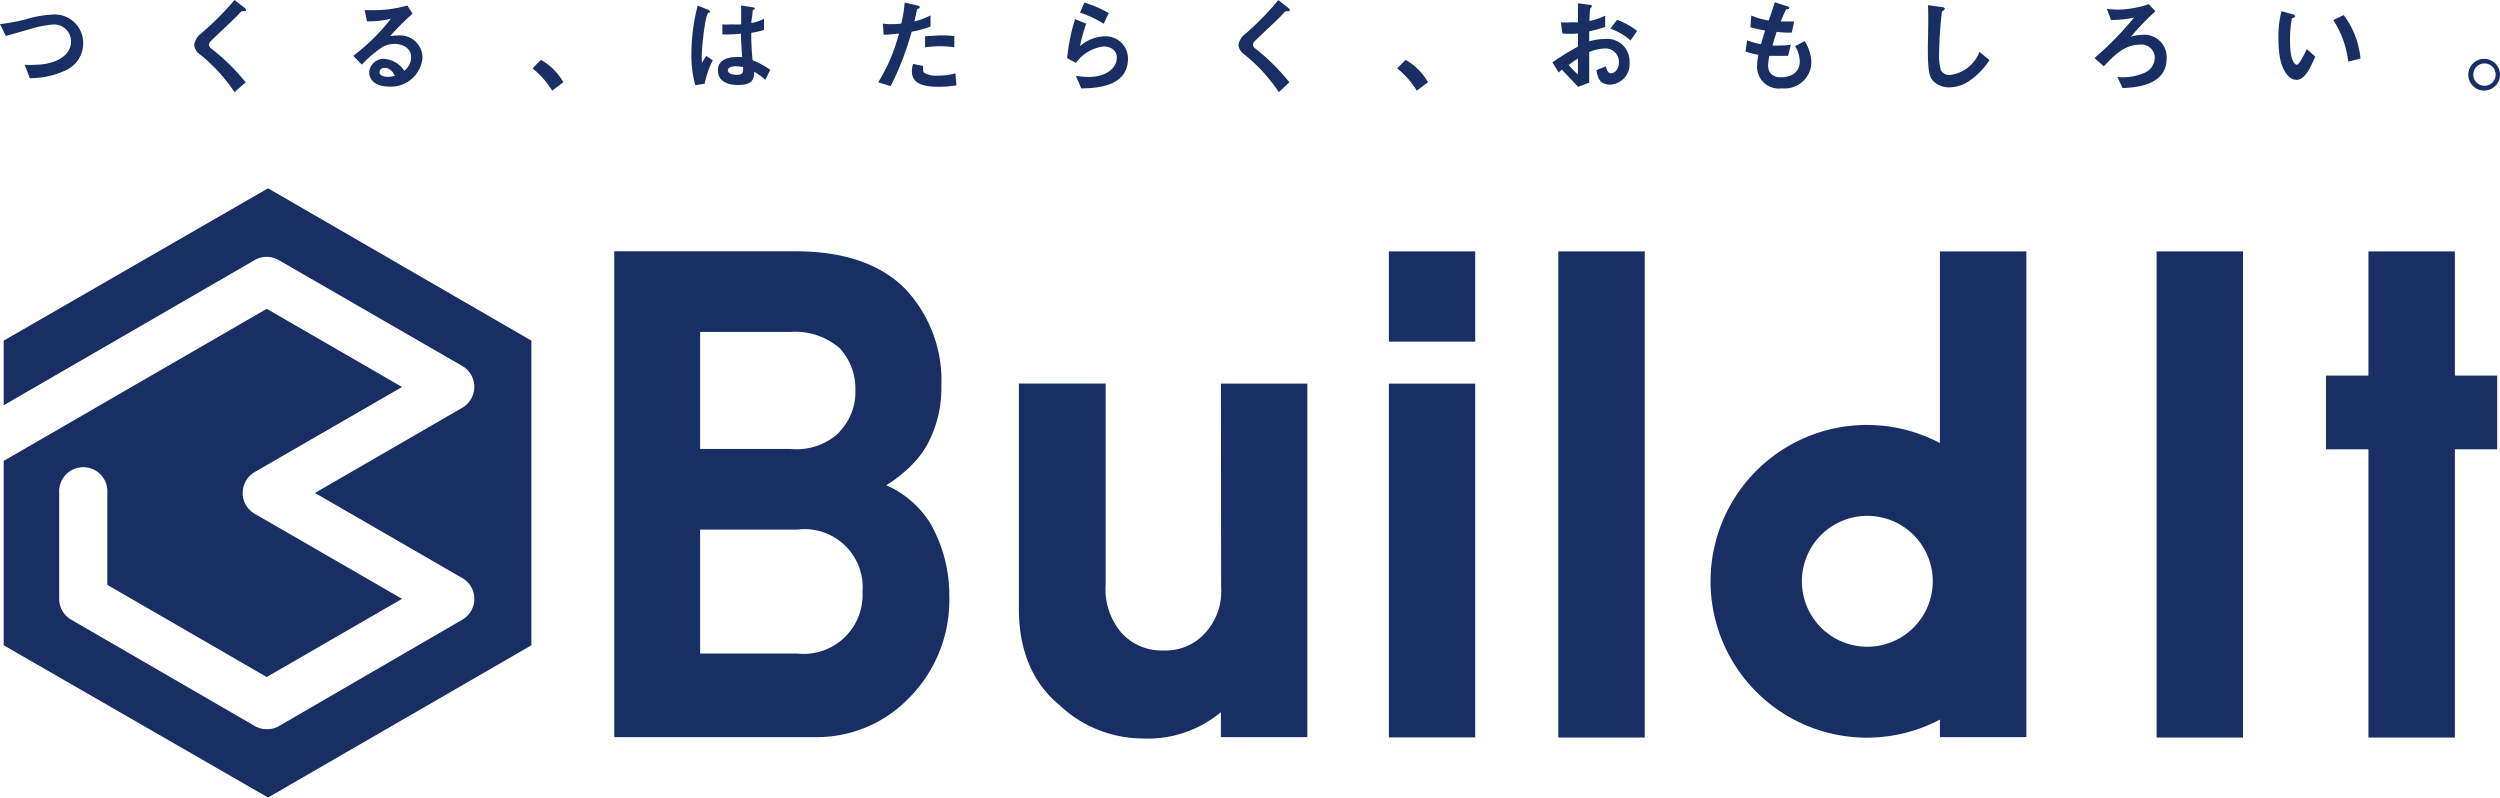 <svg xmlns="http://www.w3.org/2000/svg" viewBox="0 0 223.85 71.41"><title>アセット 1</title><g id="レイヤー_2" data-name="レイヤー 2"><g id="レイヤー_1-2" data-name="レイヤー 1"><path d="M24,16.86.33,30.5v5.79l22.47-13a2.14,2.14,0,0,1,2.16,0l16.43,9.48a2.16,2.16,0,0,1,0,3.74L28.2,44.14l13.19,7.62a2.13,2.13,0,0,1,1.08,1.86,2.16,2.16,0,0,1-1.08,1.87L25,65a2.06,2.06,0,0,1-1.08.29A2.11,2.11,0,0,1,22.8,65L6.38,55.49A2.16,2.16,0,0,1,5.3,53.62V44.14a2.16,2.16,0,1,1,4.31,0v8.23l14.27,8.25,12.12-7L22.8,46a2.15,2.15,0,0,1-1.07-1.86,2.17,2.17,0,0,1,1.07-1.87L36,34.65l-12.12-7L.33,41.27V57.78L24,71.41,47.58,57.78V30.5Z" style="fill:#192f64"/><rect x="193.1" y="22.51" width="7.74" height="43.53" style="fill:#192f64"/><path d="M79.34,43.46A11.84,11.84,0,0,0,81,42.23a8.91,8.91,0,0,0,2-2.37,10.68,10.68,0,0,0,1.29-5.32,11.94,11.94,0,0,0-3.26-8.7c-2.16-2.17-5.37-3.3-9.58-3.34H55V66H72.87a11.46,11.46,0,0,0,8.56-3.54A12.44,12.44,0,0,0,85,53.33a12.93,12.93,0,0,0-1.71-6.49,8.81,8.81,0,0,0-3.91-3.38m-4.17-4.81A5.54,5.54,0,0,1,70.8,40.2H62.69V29.72h8.09a6.1,6.1,0,0,1,4.4,1.45,5.33,5.33,0,0,1,1.41,3.77,5.09,5.09,0,0,1-1.42,3.71M62.69,47.42h8.69A5.21,5.21,0,0,1,77.23,53a5.28,5.28,0,0,1-5.83,5.52H62.69Z" style="fill:#192f64"/><path d="M109.34,52.58a5.51,5.51,0,0,1-1.47,4.14,4.73,4.73,0,0,1-3.68,1.52,4.84,4.84,0,0,1-3.73-1.53A6,6,0,0,1,99,52.34v-18H91.23V54.52c0,3.77,1.27,6.67,3.62,8.6a10.88,10.88,0,0,0,7.34,3h0a10.26,10.26,0,0,0,7.13-2.35V66h7.74V34.35h-7.74Z" style="fill:#192f64"/><rect x="124.36" y="34.35" width="7.73" height="31.68" style="fill:#192f64"/><rect x="124.36" y="22.51" width="7.73" height="8.08" style="fill:#192f64"/><rect x="139.53" y="22.51" width="7.74" height="43.53" style="fill:#192f64"/><polygon points="212.07 66.04 212.07 40.23 208.27 40.23 208.27 33.63 212.07 33.63 212.07 22.51 219.81 22.51 219.81 33.63 223.6 33.63 223.6 40.23 219.81 40.23 219.81 66.04 212.07 66.04" style="fill:#192f64"/><path d="M173.7,22.51V39.67a14,14,0,1,0,0,24.76V66h7.74V22.51Zm-6.5,35.4a5.86,5.86,0,1,1,5.86-5.86A5.87,5.87,0,0,1,167.2,57.91Z" style="fill:#192f64"/><path d="M5.79,6.34A7.48,7.48,0,0,1,2.67,7l-.46-1.2a6.55,6.55,0,0,0,.89,0c1.57,0,3.26-.64,3.26-2.1a1.52,1.52,0,0,0-1.68-1.5,9.36,9.36,0,0,0-2,.41c-.34.09-1.84.53-2.16.61L0,2.16a17.44,17.44,0,0,0,2.35-.44,9.71,9.71,0,0,1,2.29-.41A2.55,2.55,0,0,1,7.45,3.9,2.66,2.66,0,0,1,5.79,6.34Z" style="fill:#192f64"/><path d="M21.75,1c-.11,0-.14,0-.38.27s-1.08,1.06-2,1.93c-.6.57-.65.62-.65.79a.38.38,0,0,0,.15.32A18.65,18.65,0,0,1,22,7.37L21,8.25a15.14,15.14,0,0,0-3.16-3.43A1.07,1.07,0,0,1,17.39,4,1.61,1.61,0,0,1,18,3,25.31,25.31,0,0,0,21,0l.84.65s.2.16.2.25S22,1,21.75,1Z" style="fill:#192f64"/><path d="M34.79,7.75c-1.14,0-1.73-.58-1.73-1.26a1.29,1.29,0,0,1,1.35-1.22,2.4,2.4,0,0,1,1.8,1.07,1.59,1.59,0,0,0,.6-1.21c0-.91-.88-1.2-1.48-1.2a2.46,2.46,0,0,0-1,.23A10.12,10.12,0,0,0,32.4,5.79L31.63,5A18.1,18.1,0,0,0,35,1.68a8.47,8.47,0,0,1-2.14.23l-.21-1c.22,0,.74,0,1,0A10.69,10.69,0,0,0,36.47.49l.47.74a21.18,21.18,0,0,0-2,2,6.66,6.66,0,0,1,.89-.06,2,2,0,0,1,2,2A2.83,2.83,0,0,1,34.79,7.75Zm-.35-1.67a.41.41,0,0,0-.46.38c0,.32.43.42.75.42a2.43,2.43,0,0,0,.63-.09C35.24,6.58,35,6.08,34.44,6.08Z" style="fill:#192f64"/><path d="M48.44,5.36a5.34,5.34,0,0,1,2,2l-1,.76a7.6,7.6,0,0,0-1.76-2Z" style="fill:#192f64"/><path d="M63.1,7.49l-.84.14a9.7,9.7,0,0,1-.35-2.84A17.24,17.24,0,0,1,62.47.5l.88.35s.22.09.22.18a.11.11,0,0,1,0,.07l-.18.07a3,3,0,0,0-.2.62,24.1,24.1,0,0,0-.34,2.84,8.2,8.2,0,0,0,0,1L63.24,5l.58.4A8.1,8.1,0,0,0,63.1,7.49Zm5.43-.34a4.88,4.88,0,0,0-1-.72c0,.7-.2,1.18-1.44,1.18-.27,0-1.81,0-1.81-1.32,0-.82.73-1.18,1.62-1.18a5.09,5.09,0,0,1,.55,0c-.07-1.09-.1-1.48-.11-2.1a10.39,10.39,0,0,1-1.66.07V2.18a4.57,4.57,0,0,0,.82,0,7,7,0,0,0,.86,0c0-.69,0-.79,0-1.69l1,.16c.19,0,.22.07.22.13s-.09.09-.18.14c0,.23-.08.64-.13,1.14a3.9,3.9,0,0,0,1.14-.38v1a7.83,7.83,0,0,1-1.14.26,20.4,20.4,0,0,0,.12,2.45,8,8,0,0,1,1.58.86ZM65.89,5.93c-.43,0-.72.16-.72.37s.26.4.8.4.59-.21.57-.69A3.92,3.92,0,0,0,65.89,5.93Z" style="fill:#192f64"/><path d="M81.63,2.84a26.16,26.16,0,0,1-1.88,4.87l-1.12-.34A15.48,15.48,0,0,0,80.49,3a12.93,12.93,0,0,1-1.37.11l-.07-1a3.7,3.7,0,0,0,.74.05,6,6,0,0,0,.91-.05A11,11,0,0,0,81,.23l1.13.26s.22.05.22.15,0,.09-.11.13-.13.06-.15.15c-.08.42-.16.75-.22,1a6.69,6.69,0,0,0,1.45-.54v1A10.62,10.62,0,0,1,81.63,2.84ZM84,7.77c-1.65,0-2.35-.45-2.35-1.39a2.11,2.11,0,0,1,.11-.66l.9.19a1.62,1.62,0,0,0,0,.34.33.33,0,0,0,.11.28,2.15,2.15,0,0,0,1.17.24,5.83,5.83,0,0,0,1.61-.2l.09,1.07A9.15,9.15,0,0,1,84,7.77Zm.2-3.63a10.63,10.63,0,0,0-1.37.1v-1c.47,0,.93-.07,1.42-.07a9.42,9.42,0,0,1,1.2.06v1A10.05,10.05,0,0,0,84.15,4.14Z" style="fill:#192f64"/><path d="M96.82,7.92l-.49-1.13a8.48,8.48,0,0,0,1.14.1C99.18,6.89,100,6,100,5.16c0-.58-.47-1-1.16-1a3.56,3.56,0,0,0-2.5,1.47l-.79-.42a17.64,17.64,0,0,1,.71-3.5l1,.41a12.72,12.72,0,0,0-.55,2A3.54,3.54,0,0,1,99,3.25a2,2,0,0,1,2,2C101,7.84,98,7.89,96.82,7.92Zm2-5.79a9.22,9.22,0,0,0-2.12-1l.4-.9a10.7,10.7,0,0,1,2.18.94Z" style="fill:#192f64"/><path d="M115.22,1c-.11,0-.14,0-.37.27s-1.08,1.06-2,1.93c-.6.57-.65.62-.65.79a.39.39,0,0,0,.16.32,18.6,18.6,0,0,1,3.09,3.06l-.94.88a15.14,15.14,0,0,0-3.16-3.43,1.1,1.1,0,0,1-.46-.81,1.58,1.58,0,0,1,.64-1,25.31,25.31,0,0,0,2.93-3l.84.65s.19.16.19.25S115.43,1,115.22,1Z" style="fill:#192f64"/><path d="M125.86,5.36a5.34,5.34,0,0,1,2,2l-1,.76a7.6,7.6,0,0,0-1.76-2Z" style="fill:#192f64"/><path d="M139,5.58a25.17,25.17,0,0,1,2.29-1.41V3a8.22,8.22,0,0,1-1.39,0l-.14-1a6.86,6.86,0,0,0,.9,0c.23,0,.37,0,.63,0,0-1,0-1.11,0-1.71l1,.14c.25,0,.25.1.25.14s-.13.15-.15.18a11.18,11.18,0,0,0-.07,1.13,6,6,0,0,0,1.41-.48v1a8.89,8.89,0,0,1-1.43.4v.9a5.16,5.16,0,0,1,1.41-.21,2,2,0,0,1,2.2,2.09,1.84,1.84,0,0,1-1.71,2c-1,0-1.13-.63-1.26-1.3l.85-.34c.11.38.18.62.47.62s.7-.33.7-1a1.2,1.2,0,0,0-1.27-1.22,4.07,4.07,0,0,0-1.39.32c0,1.46,0,1.62,0,2.74l-1,.38c-.39-.42-.62-.67-1.46-1.55-.12.12-.14.13-.27.27Zm2.29-.33c-.26.16-.45.28-.83.56a7,7,0,0,0,.83.86ZM146,3.62a5.37,5.37,0,0,0-1.81-1.05l.6-.8a6.56,6.56,0,0,1,1.8,1Z" style="fill:#192f64"/><path d="M159.55,7.91a1.94,1.94,0,0,1-2.22-2,6.92,6.92,0,0,1,.11-1,7.29,7.29,0,0,1-1.15-.3l.15-1a7.34,7.34,0,0,0,1.24.35c.09-.32.17-.62.37-1.22-.56-.11-.8-.16-1.32-.29l.08-1.06a7.08,7.08,0,0,0,1.56.45c.27-.79.41-1.18.54-1.64L160,.55c.07,0,.21.07.21.17s-.13.09-.28.13a11.57,11.57,0,0,0-.48,1.07c.46,0,.67,0,1.2,0l-.21,1a8.54,8.54,0,0,1-1.35-.07c-.11.31-.22.64-.38,1.22a3.17,3.17,0,0,0,.6,0A6.33,6.33,0,0,0,160.35,4l-.24,1c-.13,0-.42,0-.87,0s-.56,0-.81,0a4.9,4.9,0,0,0-.11.84,1.05,1.05,0,0,0,.29.8,1.24,1.24,0,0,0,.86.28c.75,0,1.68-.32,1.68-1.43a2.79,2.79,0,0,0-.41-1.36l.85-.45a3.76,3.76,0,0,1,.6,2A2.39,2.39,0,0,1,159.55,7.91Z" style="fill:#192f64"/><path d="M176.36,7.23a3.28,3.28,0,0,1-1.82.59,2,2,0,0,1-1.34-.47c-.43-.37-.58-.84-.58-3,0-.56.08-3.28,0-3.89l1.22.17c.22,0,.3.1.3.15s-.11.15-.26.27a35.81,35.81,0,0,0-.25,3.66,4.92,4.92,0,0,0,.17,1.62.89.89,0,0,0,.81.38,3.22,3.22,0,0,0,2.63-2.07l.9.74A6.64,6.64,0,0,1,176.36,7.23Z" style="fill:#192f64"/><path d="M190.06,7.89l-.47-1a4.84,4.84,0,0,0,2.52-.41,1.52,1.52,0,0,0,.83-1.37A1.2,1.2,0,0,0,191.58,4c-1.35,0-2.33,1-3.2,1.94l-.84-.74a29.54,29.54,0,0,0,3.54-3.62,10.37,10.37,0,0,1-2.06.21l-.37-1a8.08,8.08,0,0,0,1,.07,8.91,8.91,0,0,0,1.62-.18,6.74,6.74,0,0,0,1.12-.31L193,1a24.29,24.29,0,0,0-2.2,2.29,3.58,3.58,0,0,1,1-.17A2,2,0,0,1,194,5.24C194,7.69,191.16,7.83,190.06,7.89Z" style="fill:#192f64"/><path d="M205.62,7.15a1,1,0,0,1-.68-.3c-.64-.62-.93-1.7-.93-3.43A9.32,9.32,0,0,1,204.28,1l1,.28c.06,0,.21.06.21.17s-.11.14-.27.19a9.71,9.71,0,0,0-.17,2.05c0,1.78.44,2.11.62,2.11s.71-1,.88-1.41l.76.68C206.82,6.18,206.36,7.15,205.62,7.15Zm4.64-1.63a8.61,8.61,0,0,0-1.34-3.72l.94-.45a7.77,7.77,0,0,1,1.5,3.89Z" style="fill:#192f64"/><path d="M223.85,6.68a1.42,1.42,0,1,1-1.41-1.41A1.42,1.42,0,0,1,223.85,6.68Zm-2.39,0a1,1,0,1,0,1-1A1,1,0,0,0,221.46,6.68Z" style="fill:#192f64"/></g></g></svg>